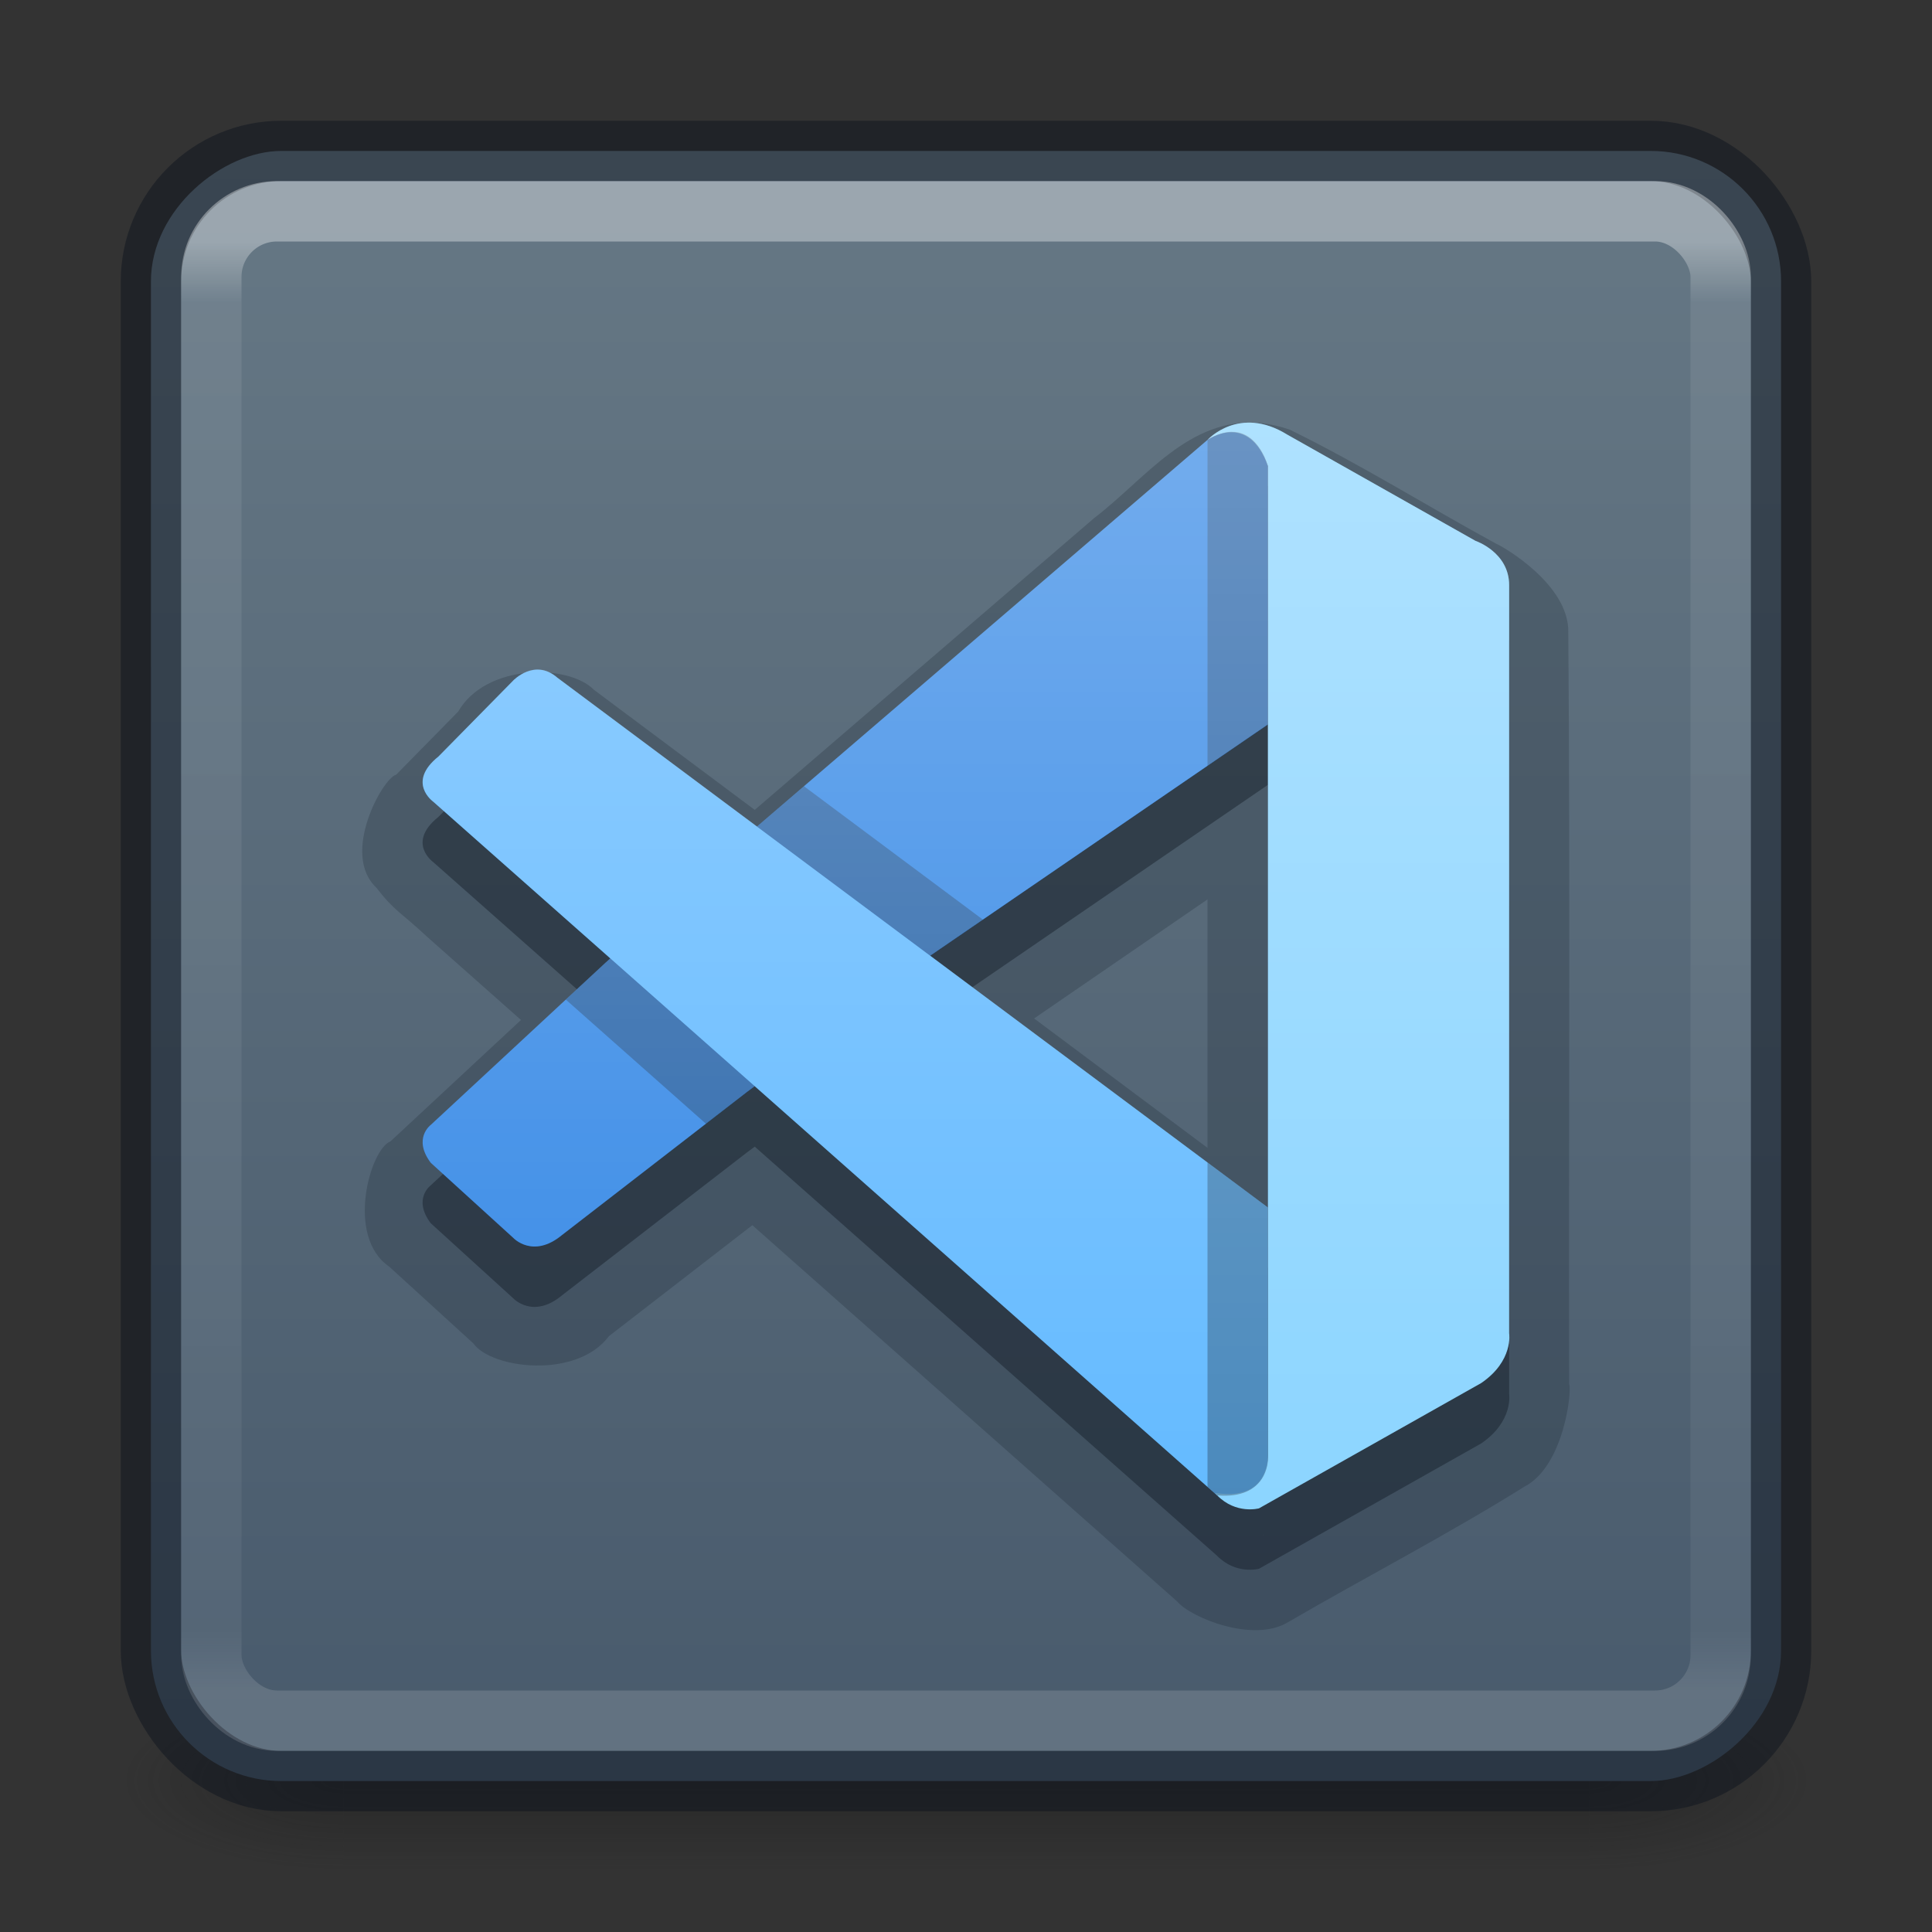 <?xml version="1.0" encoding="UTF-8" standalone="no"?>
<svg
   xmlns:dc="http://purl.org/dc/elements/1.1/"
   xmlns:cc="http://creativecommons.org/ns#"
   xmlns:rdf="http://www.w3.org/1999/02/22-rdf-syntax-ns#"
   xmlns:svg="http://www.w3.org/2000/svg"
   xmlns="http://www.w3.org/2000/svg"
   xmlns:xlink="http://www.w3.org/1999/xlink"
   xmlns:sodipodi="http://sodipodi.sourceforge.net/DTD/sodipodi-0.dtd"
   xmlns:inkscape="http://www.inkscape.org/namespaces/inkscape"
   version="1.1"
   width="32"
   height="32"
   id="svg6649"
   inkscape:version="1.0.1 (3bc2e813f5, 2020-09-07)"
   sodipodi:docname="com.visualstudio.code_32.svg">
  <rect width="100%" height="100%" fill="#333333" stroke="none"/>
  <sodipodi:namedview
     pagecolor="#ffffff"
     bordercolor="#666666"
     borderopacity="1"
     objecttolerance="10"
     gridtolerance="10"
     guidetolerance="10"
     inkscape:pageopacity="0"
     inkscape:pageshadow="2"
     inkscape:window-width="1366"
     inkscape:window-height="705"
     id="namedview42"
     showgrid="true"
     inkscape:zoom="15.5"
     inkscape:cx="16"
     inkscape:cy="16"
     inkscape:window-x="0"
     inkscape:window-y="30"
     inkscape:window-maximized="1"
     inkscape:current-layer="svg6649"
     inkscape:document-rotation="0"
     inkscape:snap-global="true"
     inkscape:snap-bbox="true"
     inkscape:bbox-paths="true"
     inkscape:bbox-nodes="true"
     inkscape:snap-bbox-edge-midpoints="false"
     inkscape:snap-nodes="true"
     inkscape:snap-intersection-paths="true">
    <inkscape:grid
       type="xygrid"
       id="grid922" />
  </sodipodi:namedview>
  <defs
     id="defs6651">
    <linearGradient
       id="linearGradient928">
      <stop
         style="stop-color:#f9c440;stop-opacity:1"
         offset="0"
         id="stop924" />
      <stop
         style="stop-color:#d48e15;stop-opacity:1"
         offset="1"
         id="stop926" />
    </linearGradient>
    <linearGradient
       inkscape:collect="always"
       id="linearGradient902">
      <stop
         style="stop-color:#7e8087;stop-opacity:1"
         offset="0"
         id="stop898" />
      <stop
         style="stop-color:#555761;stop-opacity:1"
         offset="1"
         id="stop900" />
    </linearGradient>
    <linearGradient
       id="linearGradient854">
      <stop
         style="stop-color:#ffa154;stop-opacity:1"
         offset="0"
         id="stop850" />
      <stop
         style="stop-color:#f37329;stop-opacity:1"
         offset="1"
         id="stop852" />
    </linearGradient>
    <linearGradient
       x1="167.983"
       y1="8.508"
       x2="167.983"
       y2="54.78"
       id="linearGradient5414"
       xlink:href="#linearGradient5803"
       gradientUnits="userSpaceOnUse"
       gradientTransform="matrix(0.711,0,0,0.711,-91.335,2.14)" />
    <linearGradient
       id="linearGradient5803">
      <stop
         id="stop5805"
         style="stop-color:#fff5ef;stop-opacity:1"
         offset="0" />
      <stop
         id="stop5807"
         style="stop-color:#fef8dd;stop-opacity:1"
         offset="1" />
    </linearGradient>
    <linearGradient
       x1="39"
       y1="6"
       x2="39"
       y2="41.945"
       id="linearGradient3058"
       xlink:href="#linearGradient3924-1"
       gradientUnits="userSpaceOnUse"
       gradientTransform="matrix(0.7,0,0,0.7,-45.55,1.2)" />
    <linearGradient
       id="linearGradient3924-1">
      <stop
         id="stop3926-3"
         style="stop-color:#ffffff;stop-opacity:1"
         offset="0" />
      <stop
         id="stop3928-91"
         style="stop-color:#ffffff;stop-opacity:0.235"
         offset="0.028" />
      <stop
         id="stop3930-6"
         style="stop-color:#ffffff;stop-opacity:0.157"
         offset="0.974" />
      <stop
         id="stop3932-6"
         style="stop-color:#ffffff;stop-opacity:0.392"
         offset="1" />
    </linearGradient>
    <radialGradient
       cx="4.993"
       cy="43.5"
       r="2.5"
       fx="4.993"
       fy="43.5"
       id="radialGradient3013"
       xlink:href="#linearGradient3688-166-749"
       gradientUnits="userSpaceOnUse"
       gradientTransform="matrix(2.004,0,0,1.4,27.988,-17.4)" />
    <linearGradient
       id="linearGradient3688-166-749">
      <stop
         id="stop2883"
         style="stop-color:#181818;stop-opacity:1"
         offset="0" />
      <stop
         id="stop2885"
         style="stop-color:#181818;stop-opacity:0"
         offset="1" />
    </linearGradient>
    <radialGradient
       cx="4.993"
       cy="43.5"
       r="2.5"
       fx="4.993"
       fy="43.5"
       id="radialGradient3015"
       xlink:href="#linearGradient3688-464-309"
       gradientUnits="userSpaceOnUse"
       gradientTransform="matrix(2.004,0,0,1.4,-20.012,-104.4)" />
    <linearGradient
       id="linearGradient3688-464-309">
      <stop
         id="stop2889"
         style="stop-color:#181818;stop-opacity:1"
         offset="0" />
      <stop
         id="stop2891"
         style="stop-color:#181818;stop-opacity:0"
         offset="1" />
    </linearGradient>
    <linearGradient
       id="linearGradient3702-501-757">
      <stop
         id="stop2895"
         style="stop-color:#181818;stop-opacity:0"
         offset="0" />
      <stop
         id="stop2897"
         style="stop-color:#181818;stop-opacity:1"
         offset="0.5" />
      <stop
         id="stop2899"
         style="stop-color:#181818;stop-opacity:0"
         offset="1" />
    </linearGradient>
    <linearGradient
       x1="25.058"
       y1="47.028"
       x2="25.058"
       y2="39.999"
       id="linearGradient6647"
       xlink:href="#linearGradient3702-501-757"
       gradientUnits="userSpaceOnUse" />
    <linearGradient
       xlink:href="#linearGradient854"
       id="linearGradient856"
       x1="23.528"
       y1="6.083"
       x2="23.528"
       y2="44.233"
       gradientUnits="userSpaceOnUse" />
    <linearGradient
       inkscape:collect="always"
       id="linearGradient5721">
      <stop
         style="stop-color:#848484;stop-opacity:1"
         offset="0"
         id="stop5723" />
      <stop
         style="stop-color:#595959;stop-opacity:1"
         offset="1"
         id="stop5725" />
    </linearGradient>
    <linearGradient
       gradientTransform="translate(-55.375,-10.5)"
       xlink:href="#linearGradient5721"
       id="linearGradient856-3"
       x1="23.528"
       y1="6.083"
       x2="23.528"
       y2="44.233"
       gradientUnits="userSpaceOnUse" />
    <linearGradient
       x1="167.983"
       y1="8.508"
       x2="167.983"
       y2="54.78"
       id="linearGradient5915"
       xlink:href="#linearGradient5803"
       gradientUnits="userSpaceOnUse"
       gradientTransform="matrix(0.422,0,0,0.422,-99.81,-17.6)" />
    <linearGradient
       x1="24"
       y1="6.24"
       x2="24"
       y2="41.76"
       id="linearGradient4161"
       xlink:href="#linearGradient3924-0"
       gradientUnits="userSpaceOnUse"
       gradientTransform="matrix(0.676,0,0,0.676,-0.216,-0.216)" />
    <linearGradient
       id="linearGradient3924-0">
      <stop
         id="stop3926-6"
         style="stop-color:#ffffff;stop-opacity:1"
         offset="0" />
      <stop
         id="stop3928-3"
         style="stop-color:#ffffff;stop-opacity:0.235"
         offset="0.042" />
      <stop
         id="stop3930-2"
         style="stop-color:#ffffff;stop-opacity:0.157"
         offset="0.958" />
      <stop
         id="stop3932-62"
         style="stop-color:#ffffff;stop-opacity:0.392"
         offset="1" />
    </linearGradient>
    <linearGradient
       xlink:href="#linearGradient902"
       id="linearGradient859"
       x1="17"
       y1="3"
       x2="17"
       y2="29.133"
       gradientUnits="userSpaceOnUse" />
    <radialGradient
       cx="4.993"
       cy="43.5"
       r="2.5"
       fx="4.993"
       fy="43.5"
       id="radialGradient2976"
       xlink:href="#linearGradient3688-166-749"
       gradientUnits="userSpaceOnUse"
       gradientTransform="matrix(2.004,0,0,1.4,27.988,-17.4)" />
    <radialGradient
       cx="4.993"
       cy="43.5"
       r="2.5"
       fx="4.993"
       fy="43.5"
       id="radialGradient2978"
       xlink:href="#linearGradient3688-166-749"
       gradientUnits="userSpaceOnUse"
       gradientTransform="matrix(2.004,0,0,1.4,-20.012,-104.4)" />
    <linearGradient
       inkscape:collect="always"
       xlink:href="#linearGradient3702-501-757"
       id="linearGradient4243"
       gradientUnits="userSpaceOnUse"
       x1="25.058"
       y1="47.028"
       x2="25.058"
       y2="39.999" />
    <linearGradient
       xlink:href="#linearGradient902"
       id="linearGradient859-3"
       x1="17"
       y1="3"
       x2="17"
       y2="29.133"
       gradientUnits="userSpaceOnUse"
       gradientTransform="translate(-42,-8)" />
    <linearGradient
       x1="24"
       y1="6.24"
       x2="24"
       y2="41.76"
       id="linearGradient4161-1"
       xlink:href="#linearGradient3924-0"
       gradientUnits="userSpaceOnUse"
       gradientTransform="matrix(0.676,0,0,0.676,-42.216,-8.216)" />
    <linearGradient
       inkscape:collect="always"
       id="linearGradient1055">
      <stop
         style="stop-color:#667885;stop-opacity:1"
         offset="0"
         id="stop1051" />
      <stop
         style="stop-color:#485a6c;stop-opacity:1"
         offset="1"
         id="stop1053" />
    </linearGradient>
    <linearGradient
       x1="24"
       y1="6.032"
       x2="24"
       y2="41.934"
       id="linearGradient3024"
       xlink:href="#linearGradient3895"
       gradientUnits="userSpaceOnUse"
       gradientTransform="matrix(0.692,0,0,0.692,-48.615,-7.481)" />
    <linearGradient
       id="linearGradient3895">
      <stop
         id="stop3897"
         style="stop-color:#ffffff;stop-opacity:1"
         offset="0" />
      <stop
         id="stop3899"
         style="stop-color:#ffffff;stop-opacity:0.235"
         offset="0.03" />
      <stop
         id="stop3901"
         style="stop-color:#ffffff;stop-opacity:0.157"
         offset="0.978" />
      <stop
         id="stop3903"
         style="stop-color:#ffffff;stop-opacity:0.392"
         offset="1" />
    </linearGradient>
    <linearGradient
       inkscape:collect="always"
       xlink:href="#linearGradient1055"
       id="linearGradient968"
       x1="2.5"
       y1="16"
       x2="29.5"
       y2="16"
       gradientUnits="userSpaceOnUse"
       gradientTransform="translate(-1.9073486e-6,-32)" />
    <radialGradient
       cx="4.993"
       cy="43.5"
       r="2.5"
       fx="4.993"
       fy="43.5"
       id="radialGradient3038"
       xlink:href="#linearGradient3688-166-749"
       gradientUnits="userSpaceOnUse"
       gradientTransform="matrix(2.004,0,0,1.4,27.988,-17.4)" />
    <radialGradient
       cx="4.993"
       cy="43.5"
       r="2.5"
       fx="4.993"
       fy="43.5"
       id="radialGradient3040"
       xlink:href="#linearGradient3688-166-749"
       gradientUnits="userSpaceOnUse"
       gradientTransform="matrix(2.004,0,0,1.4,-20.012,-104.4)" />
    <linearGradient
       gradientTransform="translate(40,-15)"
       xlink:href="#linearGradient1055"
       id="linearGradient856-3-2"
       x1="23.991"
       y1="5.54"
       x2="23.991"
       y2="44.503"
       gradientUnits="userSpaceOnUse" />
    <linearGradient
       id="f"
       y2="43"
       gradientUnits="userSpaceOnUse"
       x2="24"
       gradientTransform="translate(40,-14)"
       y1="5"
       x1="24">
      <stop
         stop-color="#fff"
         offset="0"
         id="stop24-6" />
      <stop
         stop-color="#fff"
         stop-opacity=".235"
         offset=".063"
         id="stop26-7" />
      <stop
         stop-color="#fff"
         stop-opacity=".157"
         offset=".951"
         id="stop28" />
      <stop
         stop-color="#fff"
         stop-opacity=".392"
         offset="1"
         id="stop30" />
    </linearGradient>
    <linearGradient
       id="paint0_linear"
       x1="127.844"
       y1="0.66"
       x2="127.844"
       y2="255.34"
       gradientUnits="userSpaceOnUse"
       gradientTransform="matrix(0.162,0,0,0.229,61.555,-7.961)">
      <stop
         stop-color="white"
         id="stop51" />
      <stop
         offset="1"
         stop-color="white"
         stop-opacity="0"
         id="stop53" />
    </linearGradient>
    <linearGradient
       inkscape:collect="always"
       xlink:href="#paint0_linear"
       id="linearGradient1087"
       x1="108.393"
       y1="-1.153"
       x2="108.393"
       y2="16.846"
       gradientUnits="userSpaceOnUse"
       gradientTransform="translate(-92.393,8.153)" />
  </defs>
  <g
     style="display:inline"
     id="g2036-2"
     transform="matrix(0.7,0,0,0.333,-0.8,15.333)">
    <g
       style="opacity:0.4"
       id="g3712-3"
       transform="matrix(1.053,0,0,1.286,-1.263,-13.429)">
      <rect
         style="fill:url(#radialGradient2976);fill-opacity:1;stroke:none"
         id="rect2801-0"
         y="40"
         x="38"
         height="7"
         width="5" />
      <rect
         style="fill:url(#radialGradient2978);fill-opacity:1;stroke:none"
         id="rect3696-2"
         transform="scale(-1,-1)"
         y="-47"
         x="-10"
         height="7"
         width="5" />
      <rect
         style="fill:url(#linearGradient4243);fill-opacity:1;stroke:none"
         id="rect3700-1"
         y="40"
         x="10"
         height="7"
         width="28" />
    </g>
  </g>
  <g
     id="g4295-3-9"
     transform="matrix(0.875,0,0,0.875,-39.109,0.755)" />
  <rect
     style="color:#000000;display:inline;overflow:visible;visibility:visible;fill:url(#linearGradient968);fill-opacity:1;fill-rule:nonzero;stroke:none;stroke-width:1;marker:none;enable-background:accumulate"
     id="rect5505"
     y="-29.5"
     x="2.5"
     ry="2.16"
     rx="2.16"
     height="27"
     width="27"
     transform="rotate(90)" />
  <g
     id="g4287-2"
     transform="translate(10.125,-12.75)"
     style="fill:#000000;fill-opacity:1;stroke:none" />
  <rect
     style="color:#000000;display:inline;overflow:visible;visibility:visible;opacity:0.5;fill:none;stroke:#0e141f;stroke-width:1;stroke-linecap:round;stroke-linejoin:round;stroke-miterlimit:4;stroke-dasharray:none;stroke-dashoffset:0;stroke-opacity:1;marker:none;enable-background:accumulate"
     id="rect5505-6"
     y="2.5"
     x="2.5"
     ry="2.16"
     rx="2.16"
     height="27"
     width="27" />
  <path
     id="path4-2-7"
     style="opacity:0.2;fill:#0e141f;fill-opacity:1;stroke:none;stroke-width:2.466;stroke-opacity:1"
     d="M 20.868,7.007 C 19.691,6.903 18.966,7.938 18.125,8.579 16.25,10.191 14.376,11.803 12.501,13.414 11.613,12.751 10.725,12.088 9.837,11.425 9.416,10.996 8.052,10.984 7.588,11.787 7.246,12.135 6.903,12.484 6.561,12.832 6.34,12.886 5.639,14.144 6.233,14.702 c 0.305,0.396 0.409,0.408 0.84,0.813 0.519,0.46 1.037,0.919 1.556,1.379 -0.721,0.67 -1.441,1.34 -2.162,2.011 -0.334,0.125 -0.75,1.574 -0.021,2.074 0.464,0.424 0.928,0.847 1.393,1.271 0.299,0.422 1.711,0.597 2.247,-0.119 0.792,-0.613 1.584,-1.226 2.375,-1.838 2.345,2.077 4.69,4.154 7.035,6.231 0.227,0.271 1.266,0.693 1.837,0.345 1.301,-0.756 2.642,-1.45 3.917,-2.246 0.658,-0.341 0.789,-1.593 0.74,-1.699 -0.009,-4.15 0.018,-8.302 -0.014,-12.451 C 25.992,9.672 24.866,9.036 24.78,9.005 23.637,8.382 22.529,7.687 21.361,7.116 21.202,7.061 21.036,7.023 20.868,7.007 Z m -0.868,7.89 c 0,1.372 0,2.743 0,4.115 -0.957,-0.714 -1.915,-1.429 -2.872,-2.143 0.957,-0.657 1.915,-1.314 2.872,-1.972 z" />
  <path
     id="path1208"
     style="opacity:0.4;fill:#0e141f;fill-opacity:1;stroke:none;stroke-width:2.466;stroke-opacity:1"
     d="m 20.777,8.004 c -0.483,-0.044 -0.777,0.283 -0.777,0.283 0,0 0.062,-0.035 0.148,-0.07 -0.048,0.02 -0.095,0.038 -0.148,0.07 L 12.539,14.691 9.23,12.225 c -0.375,-0.325 -0.73,0.049 -0.73,0.049 L 7.261,13.531 c -0.532,0.427 -0.088,0.746 -0.088,0.746 l 2.936,2.598 -0.088,0.078 -2.887,2.68 c 0,0 -0.303,0.224 0,0.627 l 1.367,1.244 c 0,0 0.325,0.35 0.805,-0.047 l 3.066,-2.369 0.129,-0.096 7.656,6.775 c 0.314,0.321 0.695,0.217 0.695,0.217 L 24.533,23.908 c 0.539,-0.367 0.463,-0.822 0.463,-0.822 V 10.692 c 0,-0.545 -0.557,-0.732 -0.557,-0.732 L 21.32,8.199 C 21.121,8.076 20.938,8.019 20.777,8.004 Z M 21,13 v 8 L 15.406,16.83 Z M 20.93,25.419 c -0.001,0.003 -5.06e-4,0.007 -0.002,0.01 -0.001,0.003 -0.004,0.005 -0.006,0.008 0.003,-0.006 0.005,-0.011 0.008,-0.018 z" />
  <path
     id="path4-2"
     style="fill:#3689e6;fill-opacity:1;stroke-width:2.466"
     d="m 20.405,7.152 c -0.114,0 -0.249,0.04 -0.405,0.135 l -7.628,6.546 -2.35,2.12 -2.887,2.679 c 0,0 -0.303,0.225 0,0.628 l 1.368,1.245 c 0,0 0.325,0.349 0.805,-0.048 L 12.372,18.087 15.195,15.975 21,12 21,7.719 c 0,0 -0.147,-0.572 -0.596,-0.567 z"
     sodipodi:nodetypes="cccccccccccccc" />
  <path
     d="m 7.173,13.277 c 0,0 -0.443,-0.319 0.089,-0.746 l 1.239,-1.259 c 0,0 0.354,-0.373 0.729,-0.048 L 21,20 l 4.5e-4,4.188 c 0,0 -0.006,0.652 -0.842,0.58 z"
     fill="#2489ca"
     id="path2-0"
     style="fill:#64baff;fill-opacity:1;stroke-width:2.466"
     sodipodi:nodetypes="cccccccc" />
  <path
     d="m 20.159,24.767 c 0.314,0.321 0.694,0.216 0.694,0.216 l 3.68,-2.075 c 0.539,-0.367 0.463,-0.824 0.463,-0.824 V 9.691 c 0,-0.545 -0.558,-0.733 -0.558,-0.733 L 21.32,7.198 c -0.798,-0.493 -1.32,0.089 -1.32,0.089 0,0 0.672,-0.484 1.001,0.432 l -1.41e-4,16.387 c -1e-6,0.113 -0.024,0.223 -0.072,0.323 -0.096,0.194 -0.305,0.375 -0.805,0.299 z"
     fill="#3c99d4"
     id="path8-2"
     style="fill:#8cd5ff;fill-opacity:1;stroke-width:2.466"
     sodipodi:nodetypes="ccccsccccsccc" />
  <path
     id="path2-0-0"
     style="opacity:0.3;fill:#0e141f;fill-opacity:1;stroke:none;stroke-width:2.466"
     d="m 20,19.254 v 5.373 l 0.158,0.141 C 20.994,24.84 21,24.188 21,24.188 V 20 Z M 20.404,7.152 c -0.114,0 -0.248,0.04 -0.404,0.135 V 12.686 L 21,12 V 7.719 c 0,0 -0.147,-0.571 -0.596,-0.566 z" />
  <path
     id="path1132"
     style="opacity:0.3;fill:#0e141f;fill-opacity:1;stroke:none;stroke-width:2.466"
     d="m 13.317,13.023 -0.779,0.668 2.869,2.139 0.873,-0.598 z m -3.207,2.852 -0.088,0.078 -0.65,0.604 2.322,2.057 0.68,-0.525 0.129,-0.096 z" />
  <rect
     style="opacity:0.35;fill:none;stroke:url(#linearGradient4161);stroke-width:1;stroke-linecap:round;stroke-linejoin:round;stroke-miterlimit:4;stroke-dasharray:none;stroke-dashoffset:0;stroke-opacity:1"
     id="rect6741-7-4"
     y="3.5"
     x="3.5"
     ry="1.087"
     rx="1.087"
     height="25"
     width="25" />
  <path
     id="path4-2-79"
     style="fill:url(#linearGradient1087);fill-opacity:1;stroke-width:2.466;opacity:0.3"
     d="m 20.777,7.004 c -0.483,-0.044 -0.777,0.281 -0.777,0.281 0,0 0.062,-0.035 0.148,-0.07 -0.048,0.02 -0.095,0.038 -0.148,0.07 l -7.461,6.404 -3.309,-2.467 c -0.375,-0.325 -0.73,0.049 -0.73,0.049 l -1.238,1.258 c -0.532,0.427 -0.088,0.746 -0.088,0.746 l 2.936,2.598 -0.088,0.078 -2.887,2.68 c 0,0 -0.303,0.224 0,0.627 l 1.367,1.244 c 0,0 0.325,0.35 0.805,-0.047 l 3.066,-2.369 0.129,-0.096 7.656,6.775 c 0.314,0.321 0.695,0.217 0.695,0.217 l 3.68,-2.076 c 0.539,-0.367 0.463,-0.822 0.463,-0.822 V 9.69 c 0,-0.545 -0.557,-0.732 -0.557,-0.732 l -3.119,-1.76 c -0.199,-0.123 -0.382,-0.179 -0.543,-0.193 z m 0.223,4.994 v 8 l -5.594,-4.17 z m -0.07,12.42 c -0.001,0.003 -5.1e-4,0.007 -0.002,0.01 -0.002,0.003 -0.004,0.006 -0.006,0.01 0.003,-0.007 0.005,-0.013 0.008,-0.02 z" />
</svg>
